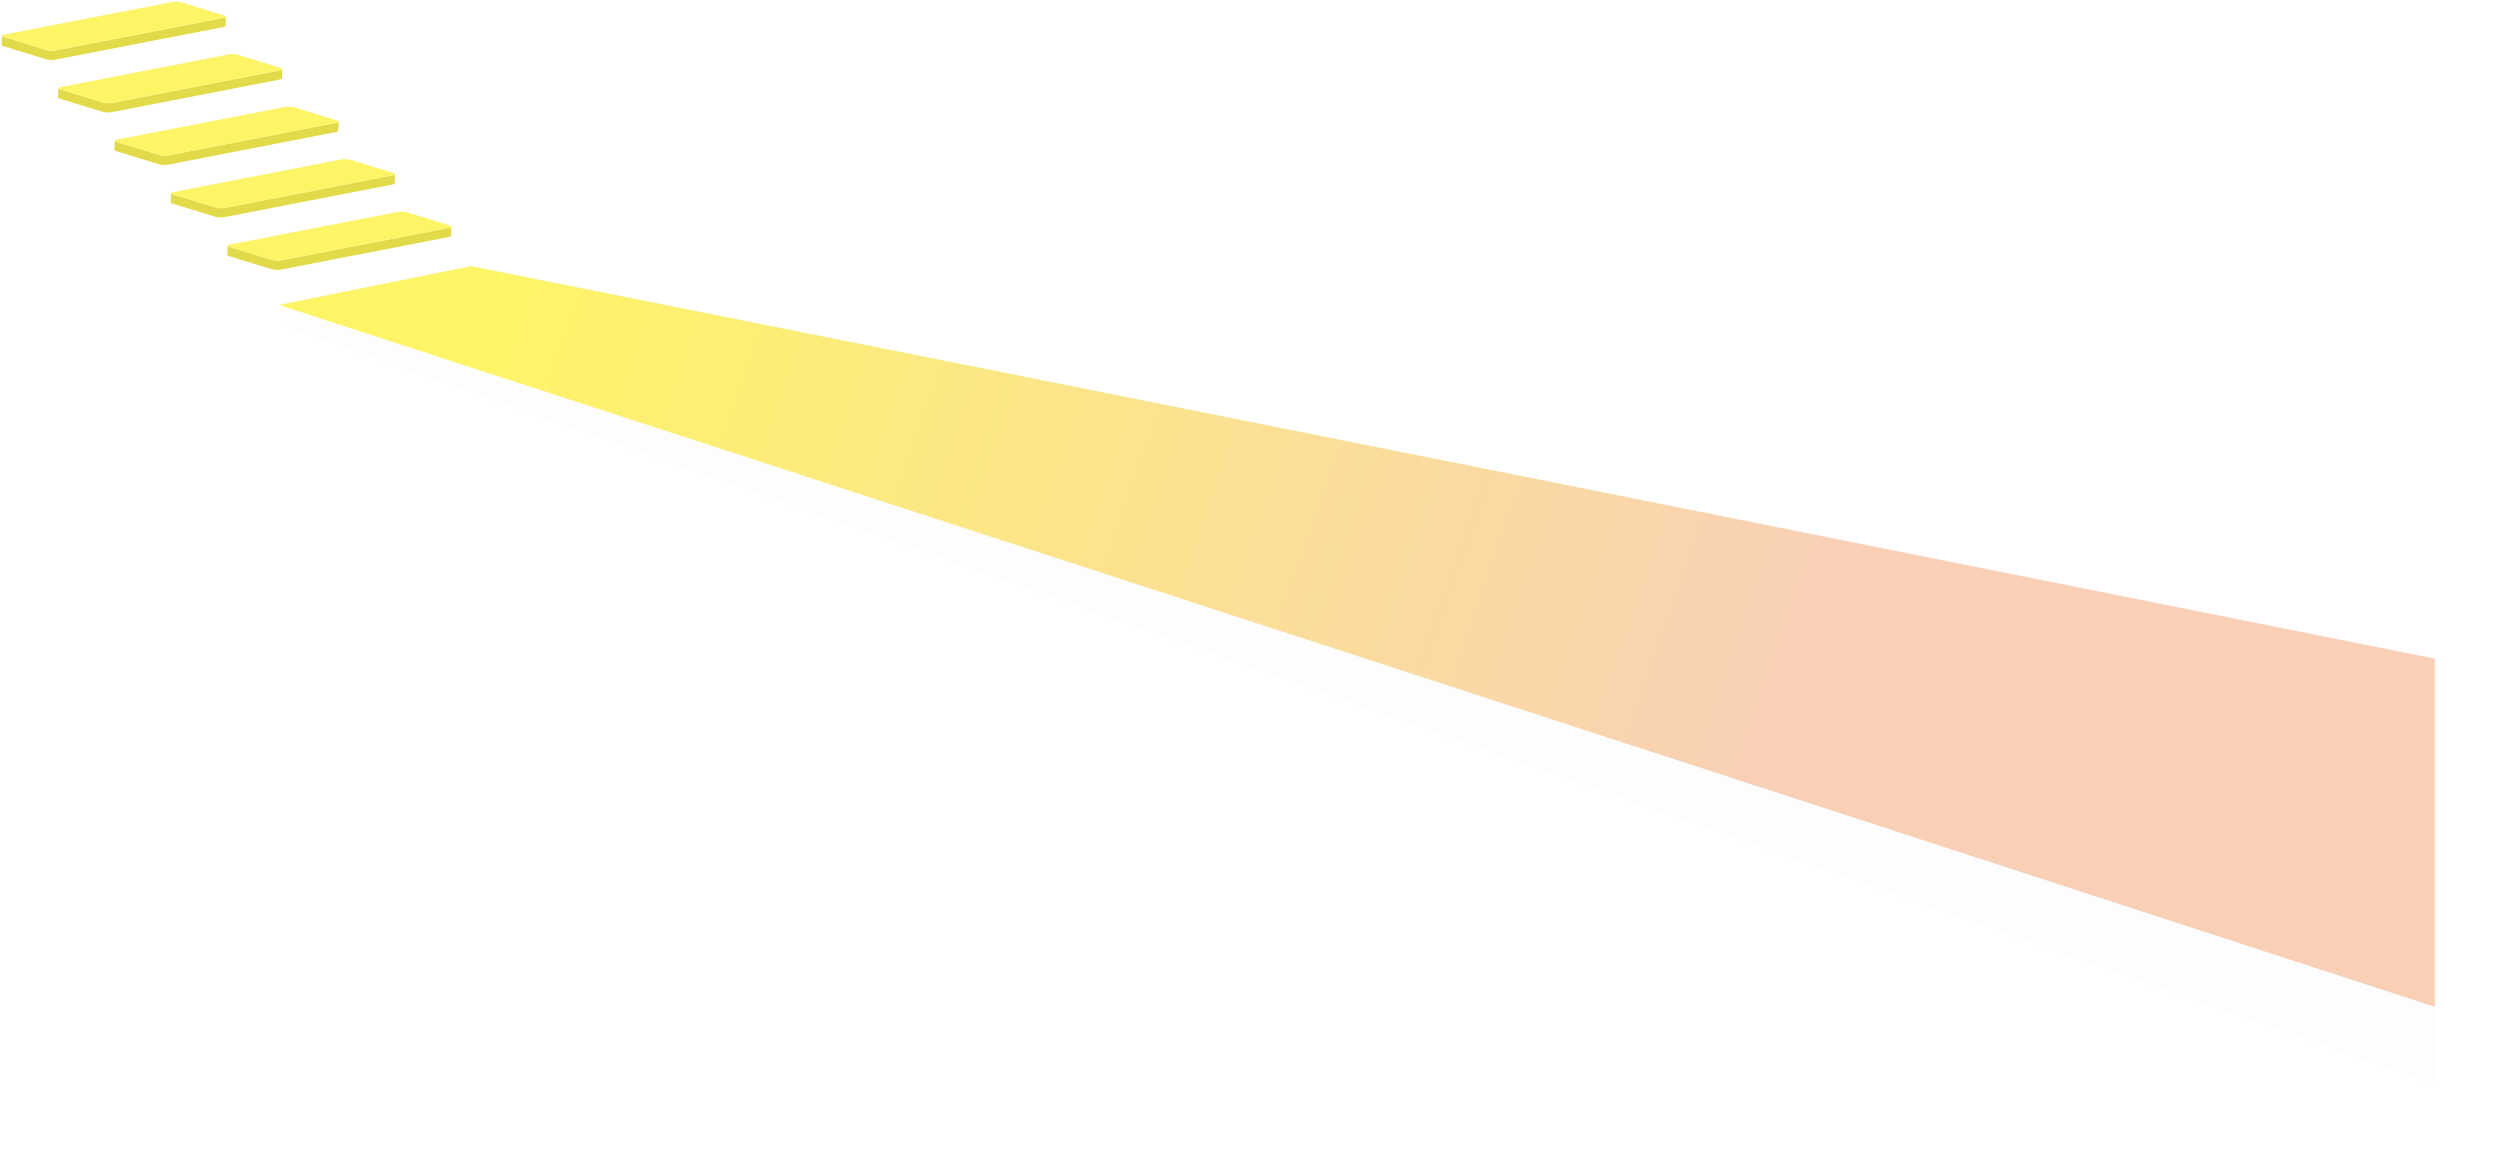 <?xml version="1.0" encoding="UTF-8"?>
<svg width="1286px" height="591px" viewBox="0 0 1286 591" version="1.1" xmlns="http://www.w3.org/2000/svg" xmlns:xlink="http://www.w3.org/1999/xlink">
    <title>Group 14</title>
    <defs>
        <filter x="-3.0%" y="-8.0%" width="106.0%" height="116.1%" filterUnits="objectBoundingBox" id="filter-1">
            <feGaussianBlur stdDeviation="11" in="SourceGraphic"></feGaussianBlur>
        </filter>
        <linearGradient x1="30.021%" y1="52.576%" x2="94.735%" y2="44.913%" id="linearGradient-2">
            <stop stop-color="#F9D0B6" offset="0%"></stop>
            <stop stop-color="#FEF566" offset="100%"></stop>
        </linearGradient>
    </defs>
    <g id="REX-desktop" stroke="none" stroke-width="1" fill="none" fill-rule="evenodd">
        <g id="01.Landing-A" transform="translate(-118, -2249)">
            <g id="w-cust-say" transform="translate(118.236, 2136)">
                <g id="Group-14" transform="translate(626.109, 392.376) scale(-1, 1) translate(-626.109, -392.376) translate(0, 113.85)">
                    <polygon id="Path-8-Copy-3" fill="#000000" opacity="0.08" filter="url(#filter-1)" points="1108.979 166.002 -7.87514758e-14 557.051 -7.87514758e-14 377.956 1010.102 146.051"></polygon>
                    <polygon id="Path-8-Copy-6" fill="url(#linearGradient-2)" points="1108.979 156.002 -9.15941684e-14 517.051 -9.15941684e-14 337.956 1010.102 136.051"></polygon>
                    <g id="Group-16-Copy-2" transform="translate(1020.218, 0)">
                        <g id="stair" transform="translate(116, 0)">
                            <path d="M92.416,24.852 L92.634,29.607 C92.462,29.659 92.278,29.706 92.083,29.749 L91.886,29.79 C91.681,29.829 91.47,29.863 91.251,29.892 C91.11,29.91 90.969,29.926 90.827,29.94 L90.644,29.956 L90.461,29.971 L90.122,29.989 C90.011,29.993 89.903,29.996 89.796,29.997 L89.795,29.999 L89.472,30 L89.139,29.993 L88.921,25.238 C89.03,25.242 89.142,25.244 89.254,25.245 C89.361,25.246 89.469,25.245 89.577,25.244 L89.904,25.234 L89.904,25.234 L89.94,26.02 L89.905,25.233 L90.074,25.226 L90.242,25.215 C90.366,25.207 90.488,25.198 90.609,25.186 C90.751,25.171 90.896,25.155 91.034,25.138 C91.179,25.118 91.322,25.097 91.461,25.073 L91.667,25.036 L91.865,24.995 C92.061,24.953 92.246,24.905 92.416,24.852 Z M88.567,25.218 C88.683,25.227 88.802,25.234 88.921,25.238 L89.139,29.992 C89.017,29.987 88.901,29.982 88.785,29.973 L88.567,25.218 Z M1.039,8.29 L87.645,25.103 C87.75,25.124 87.86,25.142 87.975,25.157 L88.15,25.181 L88.355,25.202 L88.567,25.219 L88.785,29.974 L88.574,29.956 L88.368,29.935 C88.191,29.914 88.02,29.888 87.863,29.858 L1.257,13.045 L1.039,8.29 Z M114.274,18.133 L114.492,22.888 L92.634,29.607 L92.416,24.852 L114.274,18.133 Z M115.186,17.514 L115.404,22.269 L115.399,22.309 L115.399,22.309 L115.387,22.353 C115.374,22.38 115.359,22.409 115.337,22.437 C115.314,22.466 115.286,22.495 115.251,22.523 L115.251,22.525 C115.212,22.556 115.171,22.587 115.119,22.618 L115.119,22.619 C115.08,22.644 115.036,22.668 114.989,22.692 L114.915,22.728 C114.796,22.782 114.653,22.837 114.493,22.887 L114.275,18.132 C114.438,18.081 114.578,18.027 114.697,17.973 C114.773,17.937 114.842,17.901 114.901,17.864 L114.974,19.449 L114.902,17.865 L114.993,17.802 L115.031,17.771 C115.067,17.741 115.096,17.712 115.118,17.683 C115.14,17.656 115.156,17.628 115.167,17.6 C115.179,17.57 115.184,17.541 115.186,17.514 Z M0,7.743 C0.008,7.959 0.357,8.158 1.038,8.29 L1.256,13.045 C0.575,12.913 0.226,12.714 0.218,12.498 L0,7.743 Z" id="Shape" fill="#E3DA49"></path>
                            <path d="M114.156,16.953 C115.475,17.21 115.52,17.721 114.334,18.113 L92.415,24.853 C91.105,25.255 88.997,25.366 87.646,25.104 L1.036,8.291 C-0.244,8.041 -0.342,7.556 0.765,7.162 L0.96,7.098 L0.96,7.098 L22.777,0.391 C24.067,-0.005 26.195,-0.122 27.549,0.141 L114.156,16.953 Z" id="Fill-33" fill="#FEF566"></path>
                        </g>
                        <g id="stair-copy" transform="translate(87, 27)">
                            <path d="M92.416,24.852 L92.634,29.607 C92.462,29.659 92.278,29.706 92.083,29.749 L91.886,29.79 C91.681,29.829 91.47,29.863 91.251,29.892 C91.11,29.91 90.969,29.926 90.827,29.94 L90.644,29.956 L90.461,29.971 L90.122,29.989 C90.011,29.993 89.903,29.996 89.796,29.997 L89.795,29.999 L89.472,30 L89.139,29.993 L88.921,25.238 C89.03,25.242 89.142,25.244 89.254,25.245 C89.361,25.246 89.469,25.245 89.577,25.244 L89.904,25.234 L89.904,25.234 L89.94,26.02 L89.905,25.233 L90.074,25.226 L90.242,25.215 C90.366,25.207 90.488,25.198 90.609,25.186 C90.751,25.171 90.896,25.155 91.034,25.138 C91.179,25.118 91.322,25.097 91.461,25.073 L91.667,25.036 L91.865,24.995 C92.061,24.953 92.246,24.905 92.416,24.852 Z M88.567,25.218 C88.683,25.227 88.802,25.234 88.921,25.238 L89.139,29.992 C89.017,29.987 88.901,29.982 88.785,29.973 L88.567,25.218 Z M1.039,8.29 L87.645,25.103 C87.75,25.124 87.86,25.142 87.975,25.157 L88.15,25.181 L88.355,25.202 L88.567,25.219 L88.785,29.974 L88.574,29.956 L88.368,29.935 C88.191,29.914 88.02,29.888 87.863,29.858 L1.257,13.045 L1.039,8.29 Z M114.274,18.133 L114.492,22.888 L92.634,29.607 L92.416,24.852 L114.274,18.133 Z M115.186,17.514 L115.404,22.269 L115.399,22.309 L115.399,22.309 L115.387,22.353 C115.374,22.38 115.359,22.409 115.337,22.437 C115.314,22.466 115.286,22.495 115.251,22.523 L115.251,22.525 C115.212,22.556 115.171,22.587 115.119,22.618 L115.119,22.619 C115.08,22.644 115.036,22.668 114.989,22.692 L114.915,22.728 C114.796,22.782 114.653,22.837 114.493,22.887 L114.275,18.132 C114.438,18.081 114.578,18.027 114.697,17.973 C114.773,17.937 114.842,17.901 114.901,17.864 L114.974,19.449 L114.902,17.865 L114.993,17.802 L115.031,17.771 C115.067,17.741 115.096,17.712 115.118,17.683 C115.14,17.656 115.156,17.628 115.167,17.6 C115.179,17.57 115.184,17.541 115.186,17.514 Z M0,7.743 C0.008,7.959 0.357,8.158 1.038,8.29 L1.256,13.045 C0.575,12.913 0.226,12.714 0.218,12.498 L0,7.743 Z" id="Shape" fill="#E3DA49"></path>
                            <path d="M114.156,16.953 C115.475,17.21 115.52,17.721 114.334,18.113 L92.415,24.853 C91.105,25.255 88.997,25.366 87.646,25.104 L1.036,8.291 C-0.244,8.041 -0.342,7.556 0.765,7.162 L0.96,7.098 L0.96,7.098 L22.777,0.391 C24.067,-0.005 26.195,-0.122 27.549,0.141 L114.156,16.953 Z" id="Fill-33" fill="#FEF566"></path>
                        </g>
                        <g id="stair-copy-2" transform="translate(58, 54)">
                            <path d="M92.416,24.852 L92.634,29.607 C92.462,29.659 92.278,29.706 92.083,29.749 L91.886,29.79 C91.681,29.829 91.47,29.863 91.251,29.892 C91.11,29.91 90.969,29.926 90.827,29.94 L90.644,29.956 L90.461,29.971 L90.122,29.989 C90.011,29.993 89.903,29.996 89.796,29.997 L89.795,29.999 L89.472,30 L89.139,29.993 L88.921,25.238 C89.03,25.242 89.142,25.244 89.254,25.245 C89.361,25.246 89.469,25.245 89.577,25.244 L89.904,25.234 L89.904,25.234 L89.94,26.02 L89.905,25.233 L90.074,25.226 L90.242,25.215 C90.366,25.207 90.488,25.198 90.609,25.186 C90.751,25.171 90.896,25.155 91.034,25.138 C91.179,25.118 91.322,25.097 91.461,25.073 L91.667,25.036 L91.865,24.995 C92.061,24.953 92.246,24.905 92.416,24.852 Z M88.567,25.218 C88.683,25.227 88.802,25.234 88.921,25.238 L89.139,29.992 C89.017,29.987 88.901,29.982 88.785,29.973 L88.567,25.218 Z M1.039,8.29 L87.645,25.103 C87.75,25.124 87.86,25.142 87.975,25.157 L88.15,25.181 L88.355,25.202 L88.567,25.219 L88.785,29.974 L88.574,29.956 L88.368,29.935 C88.191,29.914 88.02,29.888 87.863,29.858 L1.257,13.045 L1.039,8.29 Z M114.274,18.133 L114.492,22.888 L92.634,29.607 L92.416,24.852 L114.274,18.133 Z M115.186,17.514 L115.404,22.269 L115.399,22.309 L115.399,22.309 L115.387,22.353 C115.374,22.38 115.359,22.409 115.337,22.437 C115.314,22.466 115.286,22.495 115.251,22.523 L115.251,22.525 C115.212,22.556 115.171,22.587 115.119,22.618 L115.119,22.619 C115.08,22.644 115.036,22.668 114.989,22.692 L114.915,22.728 C114.796,22.782 114.653,22.837 114.493,22.887 L114.275,18.132 C114.438,18.081 114.578,18.027 114.697,17.973 C114.773,17.937 114.842,17.901 114.901,17.864 L114.974,19.449 L114.902,17.865 L114.993,17.802 L115.031,17.771 C115.067,17.741 115.096,17.712 115.118,17.683 C115.14,17.656 115.156,17.628 115.167,17.6 C115.179,17.57 115.184,17.541 115.186,17.514 Z M0,7.743 C0.008,7.959 0.357,8.158 1.038,8.29 L1.256,13.045 C0.575,12.913 0.226,12.714 0.218,12.498 L0,7.743 Z" id="Shape" fill="#E3DA49"></path>
                            <path d="M114.156,16.953 C115.475,17.21 115.52,17.721 114.334,18.113 L92.415,24.853 C91.105,25.255 88.997,25.366 87.646,25.104 L1.036,8.291 C-0.244,8.041 -0.342,7.556 0.765,7.162 L0.96,7.098 L0.96,7.098 L22.777,0.391 C24.067,-0.005 26.195,-0.122 27.549,0.141 L114.156,16.953 Z" id="Fill-33" fill="#FEF566"></path>
                        </g>
                        <g id="stair-copy-3" transform="translate(29, 81)">
                            <path d="M92.416,24.852 L92.634,29.607 C92.462,29.659 92.278,29.706 92.083,29.749 L91.886,29.79 C91.681,29.829 91.47,29.863 91.251,29.892 C91.11,29.91 90.969,29.926 90.827,29.94 L90.644,29.956 L90.461,29.971 L90.122,29.989 C90.011,29.993 89.903,29.996 89.796,29.997 L89.795,29.999 L89.472,30 L89.139,29.993 L88.921,25.238 C89.03,25.242 89.142,25.244 89.254,25.245 C89.361,25.246 89.469,25.245 89.577,25.244 L89.904,25.234 L89.904,25.234 L89.94,26.02 L89.905,25.233 L90.074,25.226 L90.242,25.215 C90.366,25.207 90.488,25.198 90.609,25.186 C90.751,25.171 90.896,25.155 91.034,25.138 C91.179,25.118 91.322,25.097 91.461,25.073 L91.667,25.036 L91.865,24.995 C92.061,24.953 92.246,24.905 92.416,24.852 Z M88.567,25.218 C88.683,25.227 88.802,25.234 88.921,25.238 L89.139,29.992 C89.017,29.987 88.901,29.982 88.785,29.973 L88.567,25.218 Z M1.039,8.29 L87.645,25.103 C87.75,25.124 87.86,25.142 87.975,25.157 L88.15,25.181 L88.355,25.202 L88.567,25.219 L88.785,29.974 L88.574,29.956 L88.368,29.935 C88.191,29.914 88.02,29.888 87.863,29.858 L1.257,13.045 L1.039,8.29 Z M114.274,18.133 L114.492,22.888 L92.634,29.607 L92.416,24.852 L114.274,18.133 Z M115.186,17.514 L115.404,22.269 L115.399,22.309 L115.399,22.309 L115.387,22.353 C115.374,22.38 115.359,22.409 115.337,22.437 C115.314,22.466 115.286,22.495 115.251,22.523 L115.251,22.525 C115.212,22.556 115.171,22.587 115.119,22.618 L115.119,22.619 C115.08,22.644 115.036,22.668 114.989,22.692 L114.915,22.728 C114.796,22.782 114.653,22.837 114.493,22.887 L114.275,18.132 C114.438,18.081 114.578,18.027 114.697,17.973 C114.773,17.937 114.842,17.901 114.901,17.864 L114.974,19.449 L114.902,17.865 L114.993,17.802 L115.031,17.771 C115.067,17.741 115.096,17.712 115.118,17.683 C115.14,17.656 115.156,17.628 115.167,17.6 C115.179,17.57 115.184,17.541 115.186,17.514 Z M0,7.743 C0.008,7.959 0.357,8.158 1.038,8.29 L1.256,13.045 C0.575,12.913 0.226,12.714 0.218,12.498 L0,7.743 Z" id="Shape" fill="#E3DA49"></path>
                            <path d="M114.156,16.953 C115.475,17.21 115.52,17.721 114.334,18.113 L92.415,24.853 C91.105,25.255 88.997,25.366 87.646,25.104 L1.036,8.291 C-0.244,8.041 -0.342,7.556 0.765,7.162 L0.96,7.098 L0.96,7.098 L22.777,0.391 C24.067,-0.005 26.195,-0.122 27.549,0.141 L114.156,16.953 Z" id="Fill-33" fill="#FEF566"></path>
                        </g>
                        <g id="stair-copy-4" transform="translate(0, 108)">
                            <path d="M92.416,24.852 L92.634,29.607 C92.462,29.659 92.278,29.706 92.083,29.749 L91.886,29.79 C91.681,29.829 91.47,29.863 91.251,29.892 C91.11,29.91 90.969,29.926 90.827,29.94 L90.644,29.956 L90.461,29.971 L90.122,29.989 C90.011,29.993 89.903,29.996 89.796,29.997 L89.795,29.999 L89.472,30 L89.139,29.993 L88.921,25.238 C89.03,25.242 89.142,25.244 89.254,25.245 C89.361,25.246 89.469,25.245 89.577,25.244 L89.904,25.234 L89.904,25.234 L89.94,26.02 L89.905,25.233 L90.074,25.226 L90.242,25.215 C90.366,25.207 90.488,25.198 90.609,25.186 C90.751,25.171 90.896,25.155 91.034,25.138 C91.179,25.118 91.322,25.097 91.461,25.073 L91.667,25.036 L91.865,24.995 C92.061,24.953 92.246,24.905 92.416,24.852 Z M88.567,25.218 C88.683,25.227 88.802,25.234 88.921,25.238 L89.139,29.992 C89.017,29.987 88.901,29.982 88.785,29.973 L88.567,25.218 Z M1.039,8.29 L87.645,25.103 C87.75,25.124 87.86,25.142 87.975,25.157 L88.15,25.181 L88.355,25.202 L88.567,25.219 L88.785,29.974 L88.574,29.956 L88.368,29.935 C88.191,29.914 88.02,29.888 87.863,29.858 L1.257,13.045 L1.039,8.29 Z M114.274,18.133 L114.492,22.888 L92.634,29.607 L92.416,24.852 L114.274,18.133 Z M115.186,17.514 L115.404,22.269 L115.399,22.309 L115.399,22.309 L115.387,22.353 C115.374,22.38 115.359,22.409 115.337,22.437 C115.314,22.466 115.286,22.495 115.251,22.523 L115.251,22.525 C115.212,22.556 115.171,22.587 115.119,22.618 L115.119,22.619 C115.08,22.644 115.036,22.668 114.989,22.692 L114.915,22.728 C114.796,22.782 114.653,22.837 114.493,22.887 L114.275,18.132 C114.438,18.081 114.578,18.027 114.697,17.973 C114.773,17.937 114.842,17.901 114.901,17.864 L114.974,19.449 L114.902,17.865 L114.993,17.802 L115.031,17.771 C115.067,17.741 115.096,17.712 115.118,17.683 C115.14,17.656 115.156,17.628 115.167,17.6 C115.179,17.57 115.184,17.541 115.186,17.514 Z M0,7.743 C0.008,7.959 0.357,8.158 1.038,8.29 L1.256,13.045 C0.575,12.913 0.226,12.714 0.218,12.498 L0,7.743 Z" id="Shape" fill="#E3DA49"></path>
                            <path d="M114.156,16.953 C115.475,17.21 115.52,17.721 114.334,18.113 L92.415,24.853 C91.105,25.255 88.997,25.366 87.646,25.104 L1.036,8.291 C-0.244,8.041 -0.342,7.556 0.765,7.162 L0.96,7.098 L0.96,7.098 L22.777,0.391 C24.067,-0.005 26.195,-0.122 27.549,0.141 L114.156,16.953 Z" id="Fill-33" fill="#FEF566"></path>
                        </g>
                    </g>
                </g>
            </g>
        </g>
    </g>
</svg>
